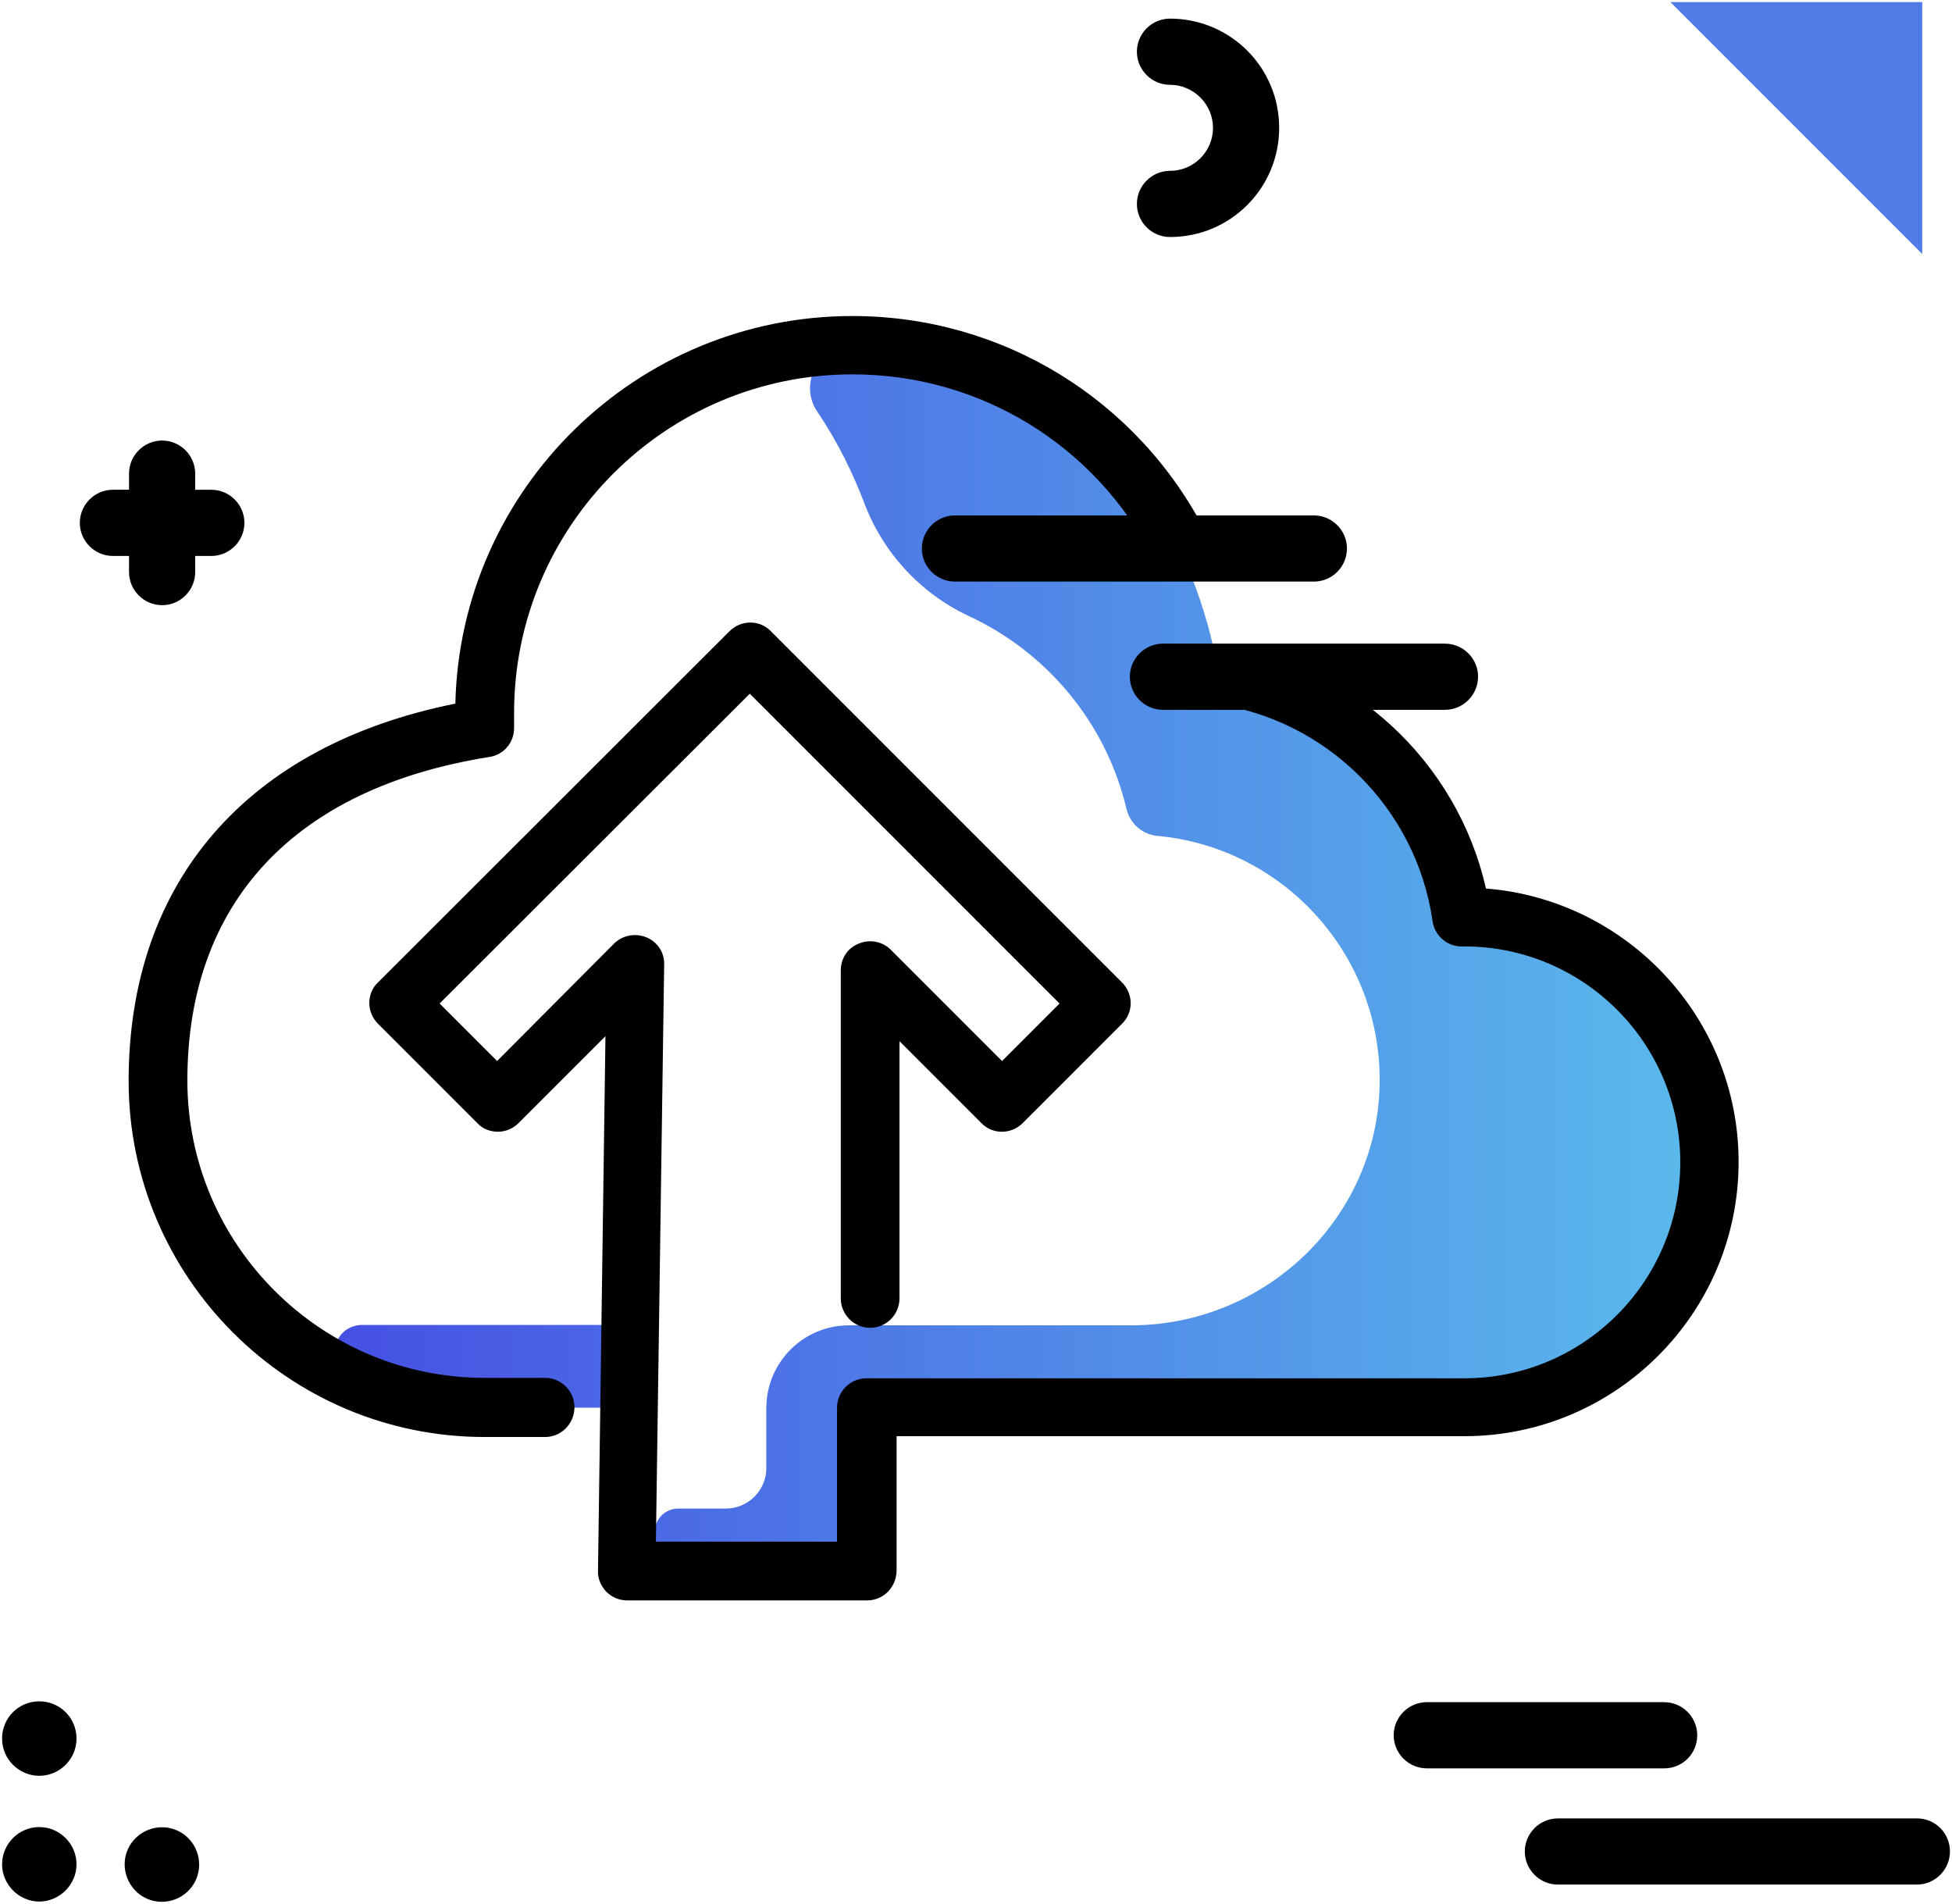 <svg xmlns="http://www.w3.org/2000/svg" width="80" height="78" viewBox="0 0 80 78">
    <defs>
        <linearGradient id="kth5lhnwpa" x1="0%" x2="98.533%" y1="50%" y2="50%">
            <stop offset="0%" stop-color="#4650E3"/>
            <stop offset="100%" stop-color="#5AB9EB"/>
        </linearGradient>
    </defs>
    <g fill="none" fill-rule="evenodd">
        <g>
            <g>
                <g>
                    <path fill="url(#kth5lhnwpa)" d="M25.627 57.678h-5.746c-1.966 0-3.813-.424-5.491-1.186-1.136-.509-.78-2.204.474-2.204h10.78v3.39h-.017zm34.424-20.102h-.119c-.746-5.152-4.847-9.237-10-9.932 0 0-1.56-13.491-14.983-13.491h-.034c-1.373 0-2.186 1.576-1.423 2.711.864 1.272 1.474 2.56 1.915 3.712.762 2.051 2.305 3.73 4.288 4.661 3.22 1.492 5.644 4.39 6.474 7.916.153.61.662 1.05 1.289 1.101h.017c5.152.492 9.17 4.899 9.067 10.187-.101 5.491-4.695 9.864-10.186 9.864H34.797c-1.882 0-3.39 1.526-3.39 3.39v2.458c0 .915-.746 1.66-1.661 1.66h-1.95c-.525 0-.965.424-.965.967v.966c0 .525.423.966.966.966h7.593v-7H59.88c5.509 0 10.119-4.373 10.187-9.898.101-5.645-4.424-10.238-10.017-10.238z" transform="translate(-254 -1015) translate(166 992) translate(88 23)"/>
                    <path fill="#4F7CE7" fill-rule="nonzero" d="M78.78 10.407L68.458 0.085 78.78 0.085z" transform="translate(-254 -1015) translate(166 992) translate(88 23)"/>
                    <path fill="#000" fill-rule="nonzero" d="M53.847 23.83H39.136c-.746 0-1.356-.61-1.356-1.355 0-.746.61-1.356 1.356-1.356h14.711c.746 0 1.356.61 1.356 1.356 0 .745-.61 1.356-1.356 1.356zm6.73 3.899c0-.746-.61-1.356-1.357-1.356H47.661c-.746 0-1.356.61-1.356 1.356 0 .746.61 1.356 1.356 1.356h11.56c.745 0 1.355-.61 1.355-1.356zm17.982 46.78H63.847c-.745 0-1.355.61-1.355 1.355 0 .746.61 1.356 1.355 1.356H78.56c.746 0 1.356-.61 1.356-1.356 0-.745-.593-1.356-1.356-1.356zm-9-3.407c0-.746-.61-1.356-1.356-1.356h-9.728c-.746 0-1.356.61-1.356 1.356 0 .745.61 1.356 1.356 1.356h9.728c.763 0 1.356-.61 1.356-1.356zM1.61 74.864c-.847 0-1.525.695-1.525 1.526 0 .83.695 1.525 1.525 1.525s1.526-.695 1.526-1.525-.678-1.526-1.526-1.526zm0-2.101c.83 0 1.526-.678 1.526-1.526 0-.847-.678-1.525-1.526-1.525-.847 0-1.525.678-1.525 1.525 0 .848.695 1.526 1.525 1.526zM7.254 75c-.78-.339-1.678.017-2.017.78-.339.762.017 1.678.78 2.017.78.339 1.678-.017 2.017-.78.339-.78-.017-1.678-.78-2.017zM47.95 7c-.746 0-1.356.61-1.356 1.356 0 .746.61 1.356 1.356 1.356 2.475 0 4.475-2 4.475-4.475 0-2.474-2-4.474-4.475-4.474-.746 0-1.356.61-1.356 1.356 0 .745.61 1.356 1.356 1.356.966 0 1.763.796 1.763 1.762S48.932 7 47.949 7zM8.661 20.068H8v-.661c0-.746-.61-1.356-1.356-1.356-.746 0-1.356.61-1.356 1.356v.66h-.66c-.747 0-1.357.611-1.357 1.357 0 .745.61 1.356 1.356 1.356h.661v.66c0 .746.61 1.357 1.356 1.357.746 0 1.356-.61 1.356-1.356v-.661h.661c.746 0 1.356-.61 1.356-1.356 0-.746-.61-1.356-1.356-1.356z" transform="translate(-254 -1015) translate(166 992) translate(88 23)"/>
                    <path fill="#000" fill-rule="nonzero" d="M35.542 65.576h-9.847c-.322 0-.627-.135-.848-.356-.22-.237-.355-.542-.339-.864l.306-21.898-3.56 3.559c-.22.22-.525.356-.847.356-.322 0-.627-.119-.848-.356l-4.067-4.068c-.22-.22-.356-.525-.356-.847 0-.322.118-.627.356-.848l14.406-14.39c.475-.474 1.238-.474 1.695 0l14.39 14.39c.475.475.475 1.238 0 1.695l-4.068 4.068c-.474.475-1.237.475-1.695 0l-3.356-3.356v10.542c0 .661-.542 1.204-1.203 1.204s-1.203-.543-1.203-1.204v-13.44c0-.492.288-.932.745-1.102.441-.186.966-.085 1.305.254l4.56 4.56 2.356-2.356-12.695-12.695-12.712 12.695 2.356 2.356 4.796-4.814c.34-.339.865-.44 1.323-.254.457.186.745.627.728 1.118l-.339 23.644h7.424v-5.491c0-.661.542-1.203 1.203-1.203h24.509c4.881 0 8.847-3.967 8.847-8.848s-3.966-8.847-8.847-8.847h-.119c-.593 0-1.101-.441-1.186-1.034-.661-4.627-4.356-8.288-8.983-8.915-.661-.085-1.119-.695-1.034-1.356.085-.661.695-1.12 1.356-1.034 5.339.728 9.678 4.762 10.847 9.966 5.78.457 10.356 5.305 10.356 11.203 0 6.204-5.05 11.237-11.237 11.237H36.746v5.492c0 .695-.543 1.237-1.204 1.237zM22.34 58.881h-2.475c-8.05 0-14.593-6.542-14.593-14.593 0-8.17 4.865-13.746 13.39-15.457.203-8.797 7.424-15.882 16.271-15.882 6.136 0 11.695 3.407 14.492 8.882.305.593.068 1.322-.526 1.61-.593.305-1.322.067-1.61-.526-2.39-4.678-7.119-7.576-12.356-7.576-7.644 0-13.864 6.22-13.864 13.864v.628c0 .593-.424 1.101-1.017 1.186-7.983 1.271-12.373 5.966-12.373 13.254 0 6.729 5.475 12.187 12.186 12.187h2.475c.661 0 1.203.542 1.203 1.203s-.525 1.22-1.203 1.22z" transform="translate(-254 -1015) translate(166 992) translate(88 23)"/>
                </g>
            </g>
        </g>
    </g>
</svg>

